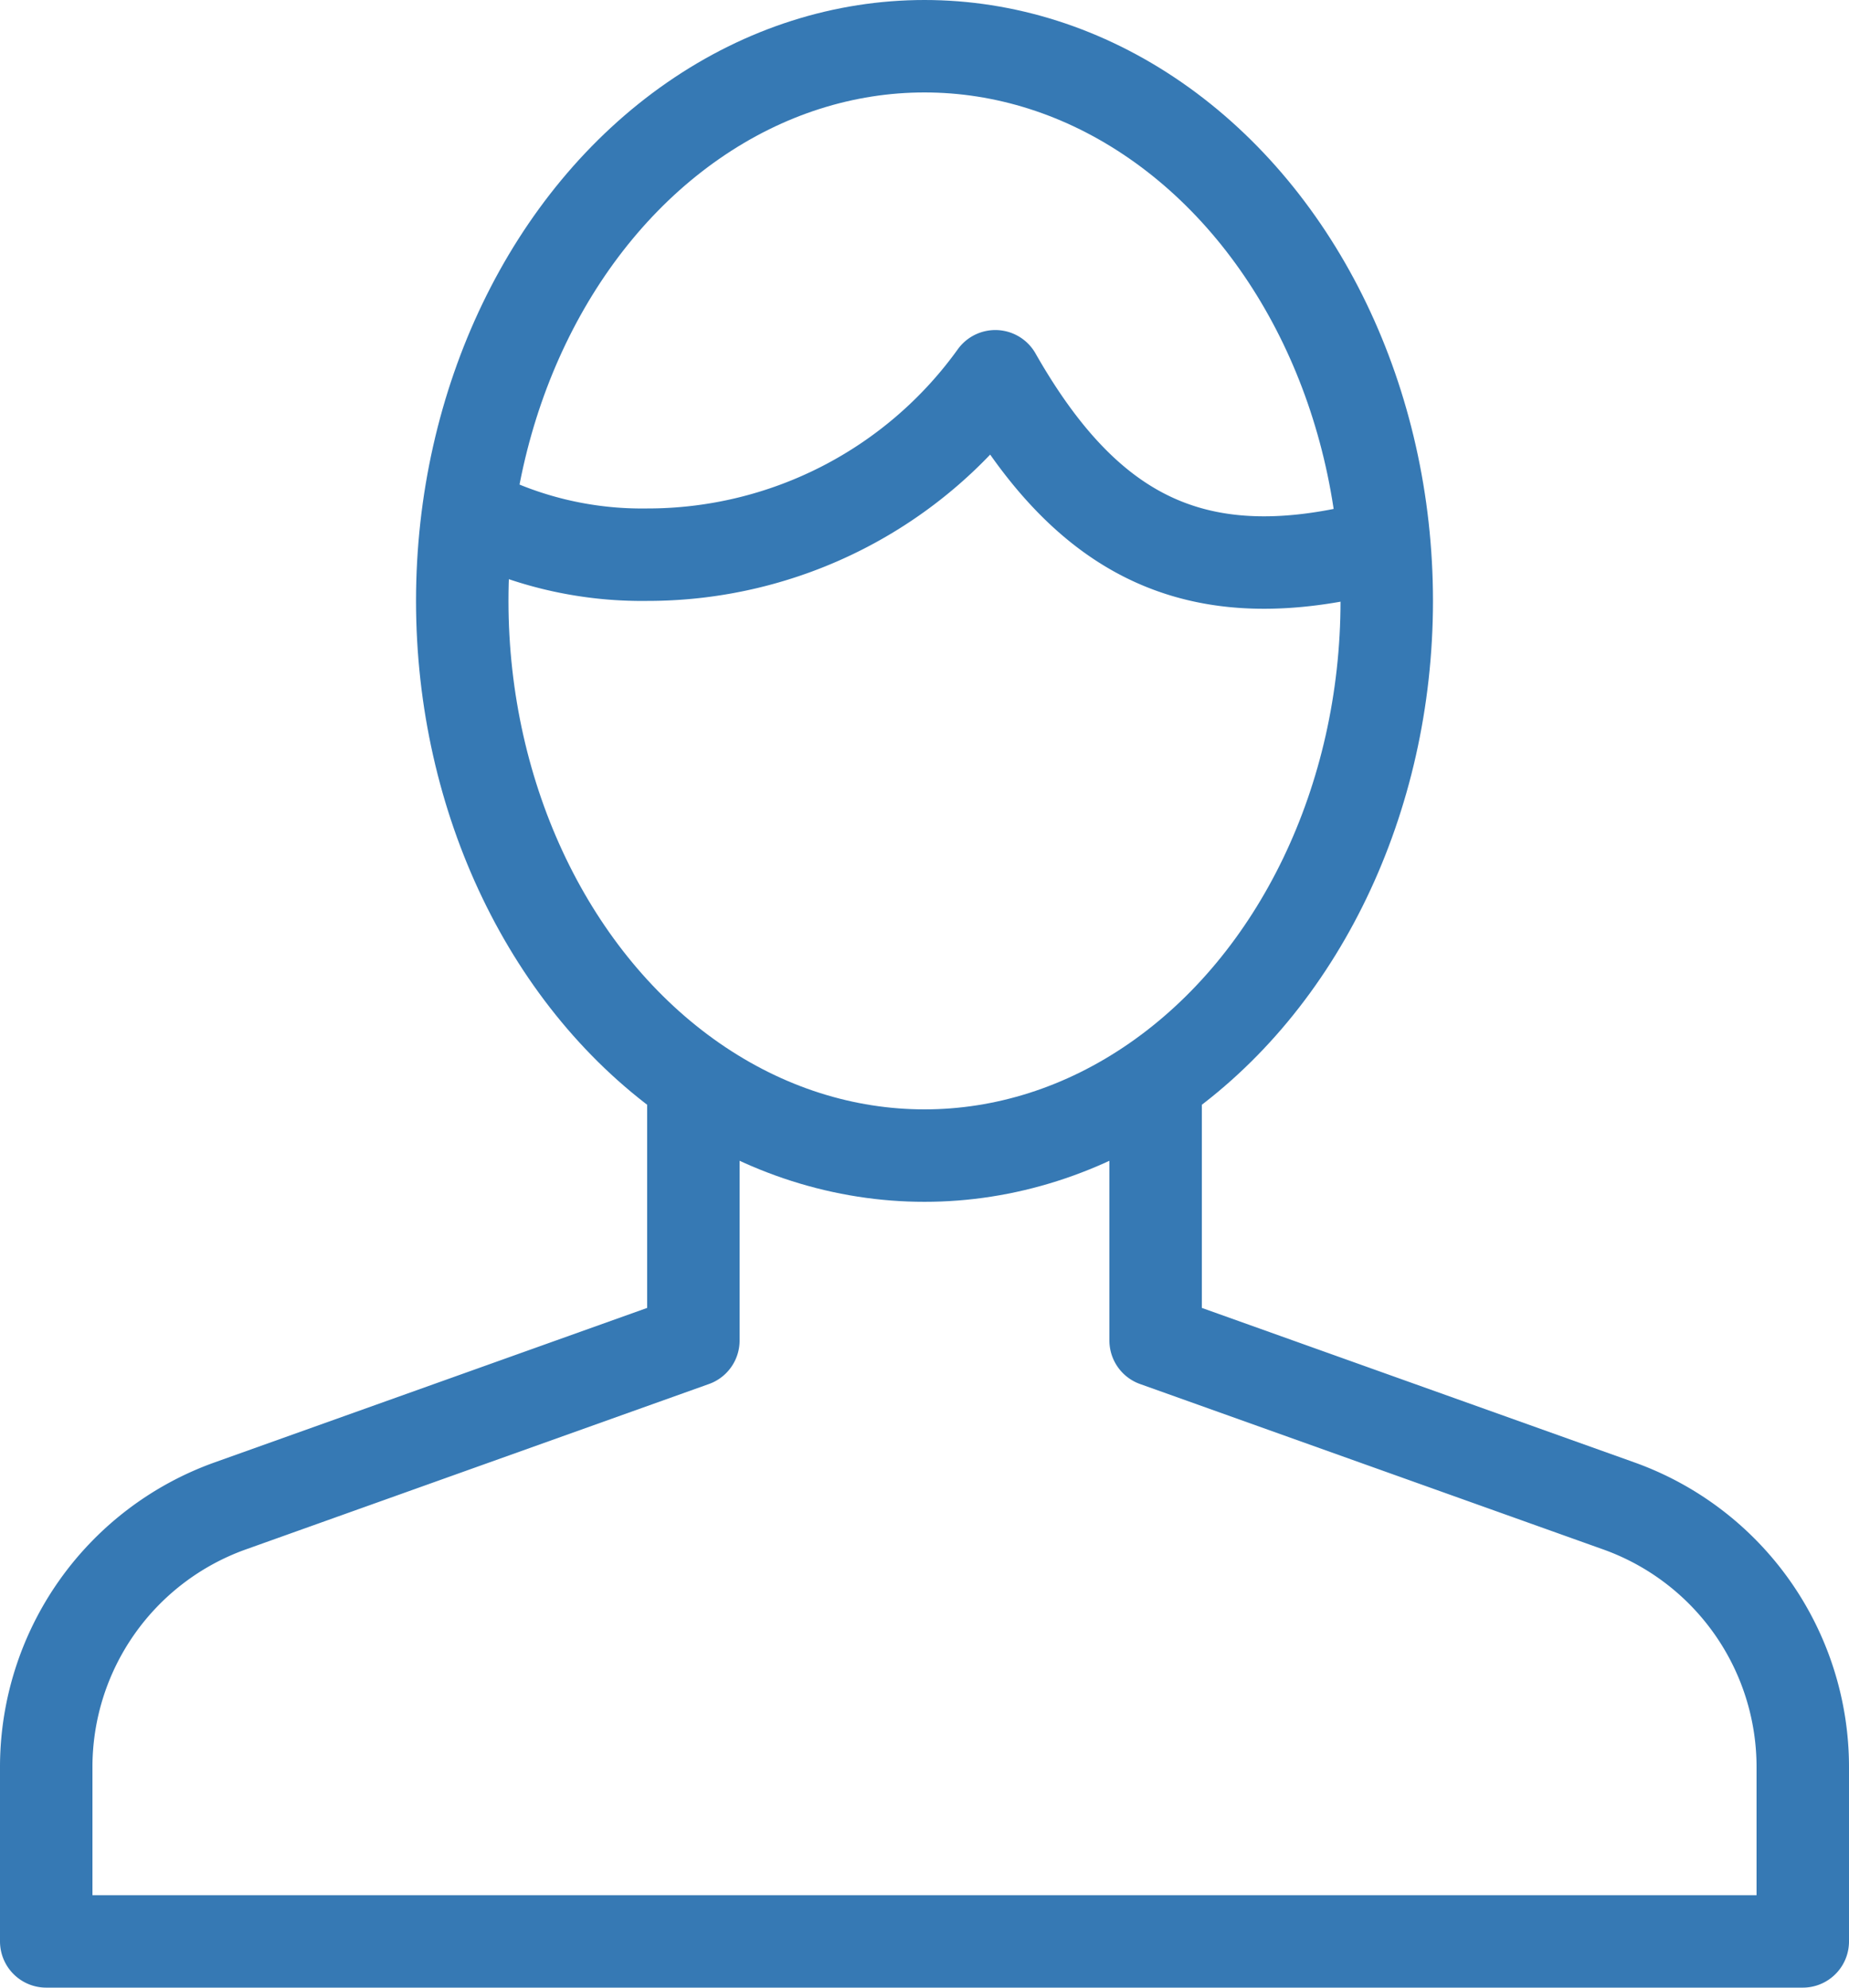 <svg xmlns="http://www.w3.org/2000/svg" width="20" height="21.5" viewBox="0 0 20 21.5">
  <g id="sideBar_user-1" transform="translate(-51 -2738.5)">
    <path id="Path_461" data-name="Path 461" d="M58.5,2750.2v2.8l-5.009,1.789a3,3,0,0,0-1.991,2.825v1.886h19v-1.886a3,3,0,0,0-1.991-2.825L63.5,2753v-2.8" fill="none" stroke="#3679b4" stroke-linejoin="round" stroke-width="1"/>
    <ellipse id="Ellipse_108" data-name="Ellipse 108" cx="5" cy="6" rx="5" ry="6" transform="translate(56 2739)" fill="none" stroke="#3679b4" stroke-linejoin="round" stroke-width="1"/>
    <path id="Path_462" data-name="Path 462" d="M65.953,2744.453c-.168.021-.284.014-.453.047-1.7.328-2.8-.289-3.734-1.93A4.63,4.63,0,0,1,58,2744.5a4.012,4.012,0,0,1-1.935-.466" fill="none" stroke="#3679b4" stroke-linejoin="round" stroke-width="1"/>
  </g>
</svg>

